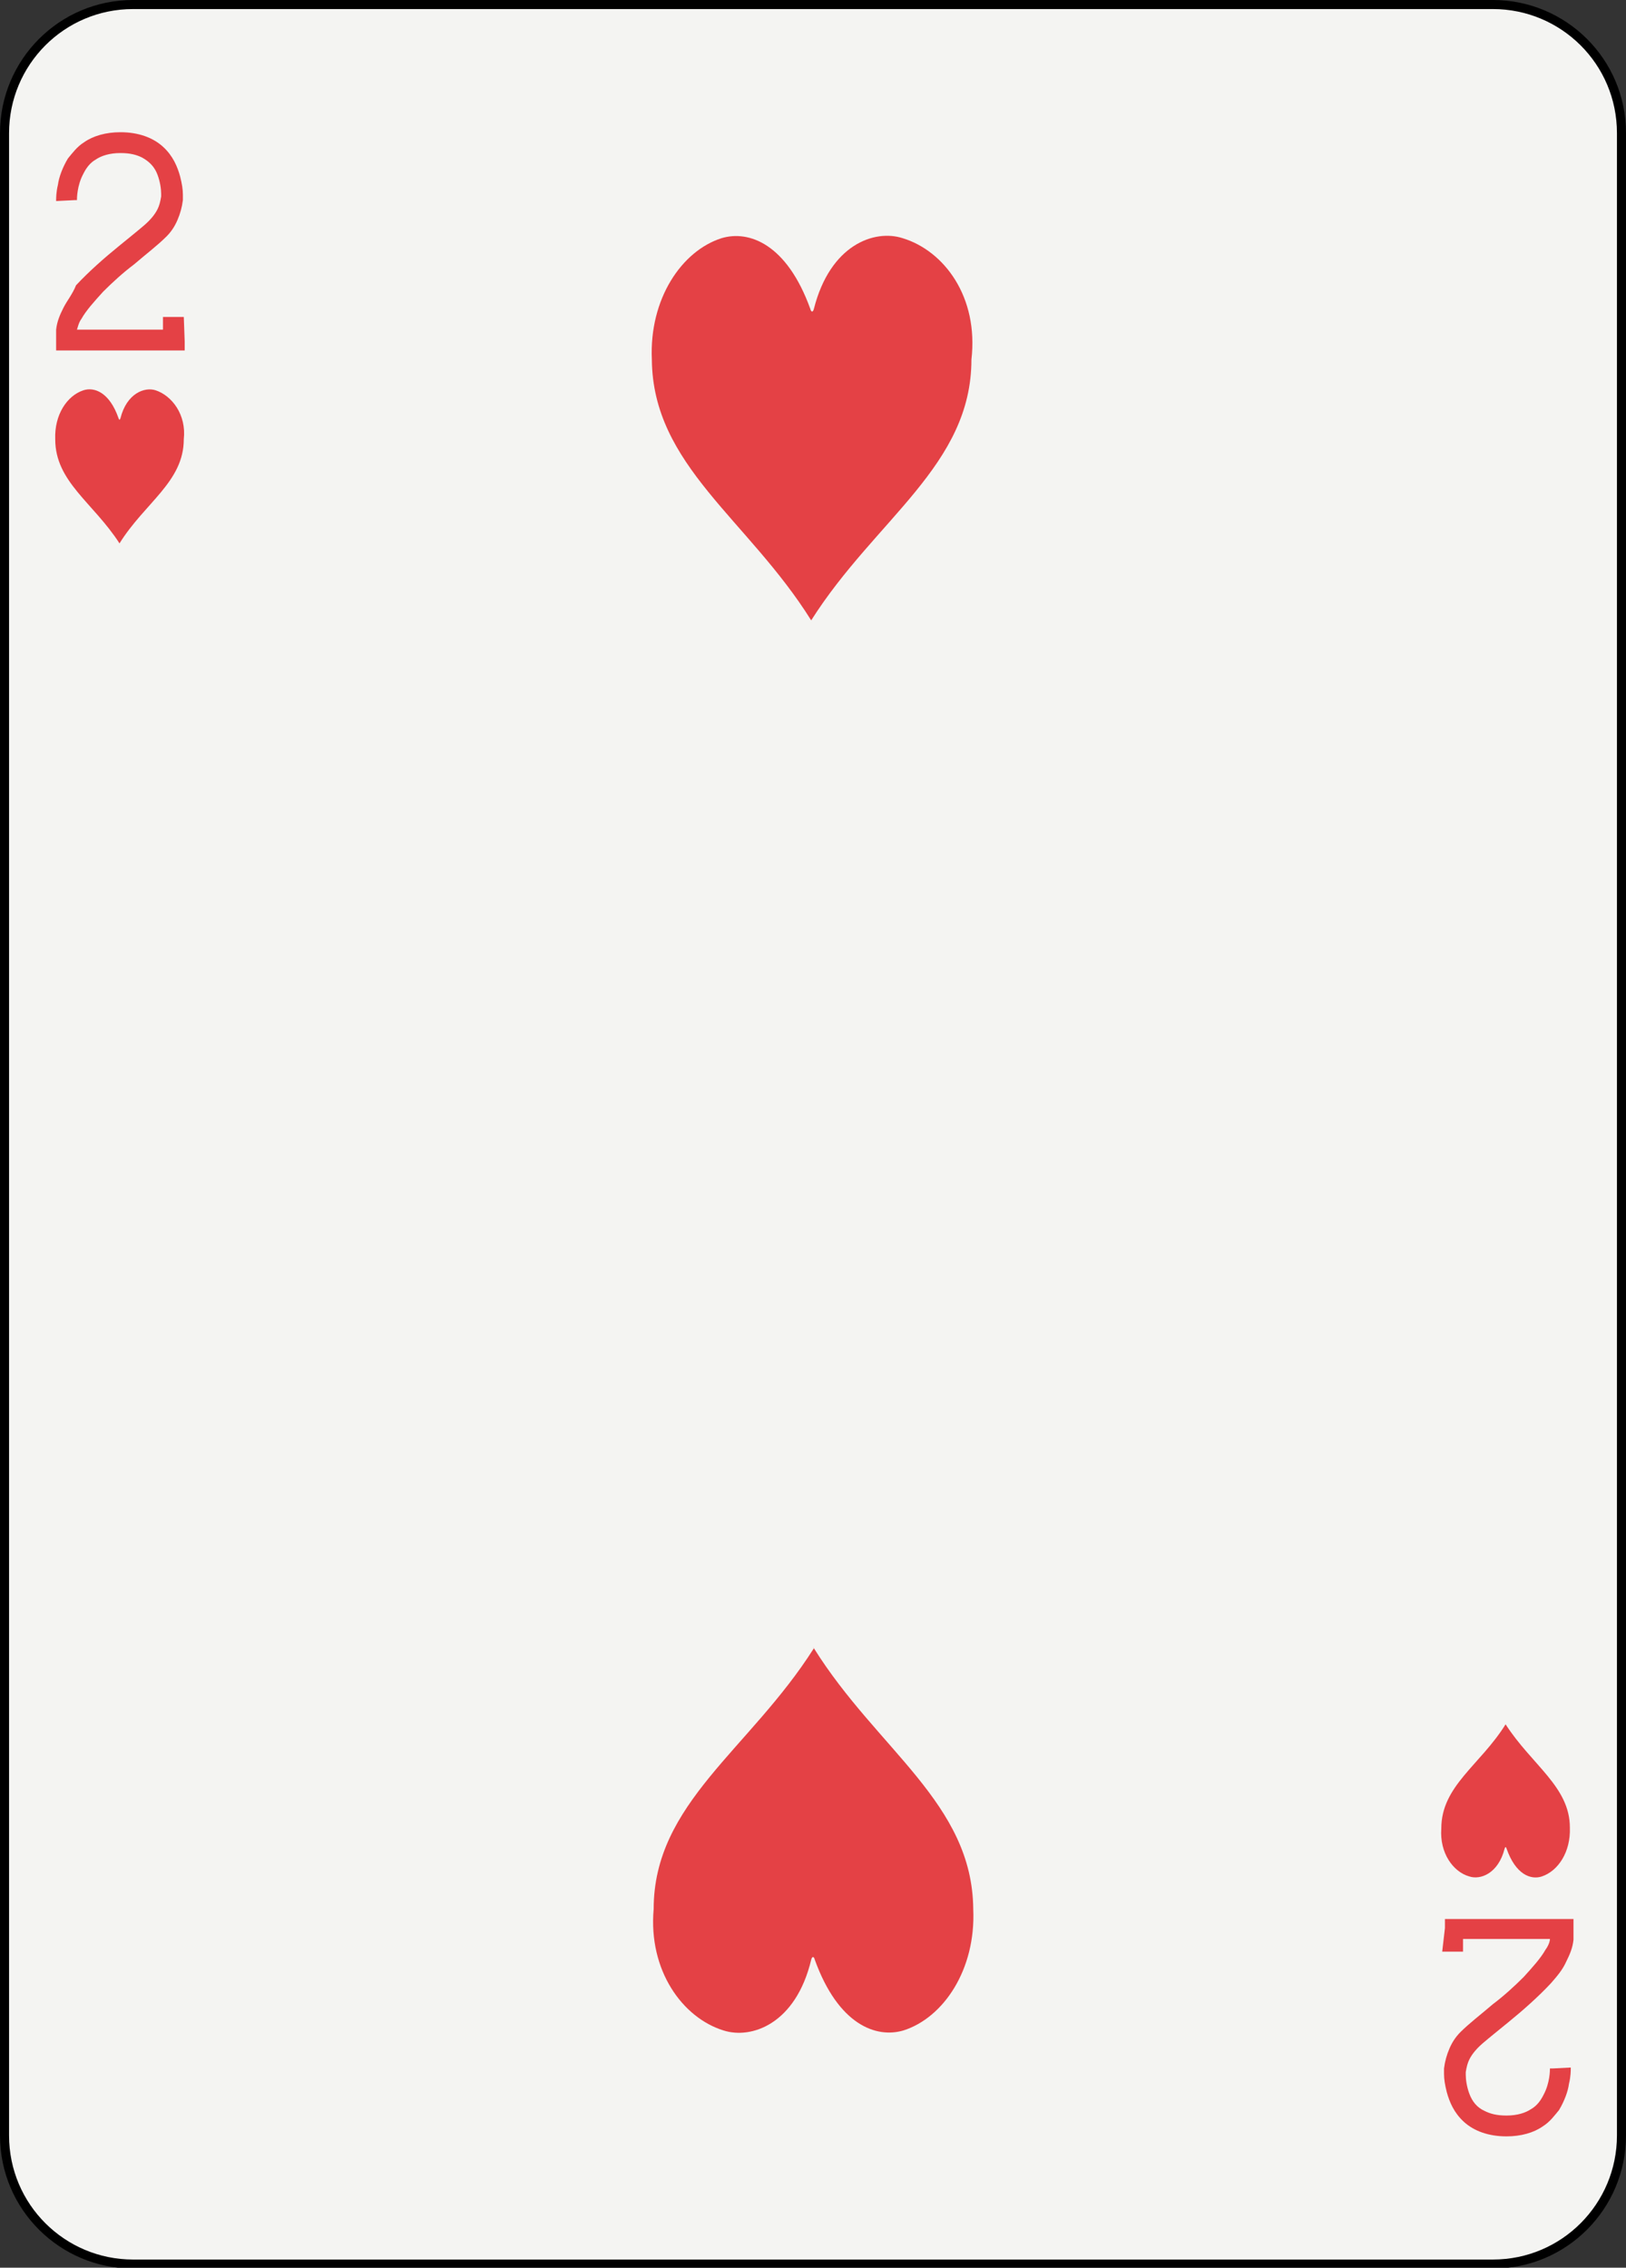 <?xml version="1.0" encoding="utf-8"?>
<!-- Generator: Adobe Illustrator 23.0.4, SVG Export Plug-In . SVG Version: 6.00 Build 0)  -->
<svg version="1.1" id="Layer_1" xmlns="http://www.w3.org/2000/svg" xmlns:xlink="http://www.w3.org/1999/xlink" x="0px" y="0px"
	 viewBox="0 0 179.6 250.4" style="enable-background:new 0 0 179.6 250.4;" xml:space="preserve">
<rect x="0" y="0" width="179.6" height="250.4" fill="#333333" stroke="none"/>
<style type="text/css">
	.st0{fill:#F4F4F2;stroke:#000000;}
	.st1{fill:#E44145;}
</style>
<g>
	<path class="st0" d="M179.1,235.8c0,7.8-6.3,14.2-14.2,14.2H14.7c-7.8,0-14.2-6.3-14.2-14.2V14.7c0-7.8,6.3-14.2,14.2-14.2h150.2
		c7.8,0,14.2,6.3,14.2,14.2V235.8z"/>
	<g>
		<path class="st1" d="M17.2,43.1c-1.2-0.4-3.2,0.3-3.9,3.1c-0.1,0.2-0.1,0.2-0.2,0c-1-2.9-2.7-3.5-3.9-3.1
			c-1.8,0.6-3.2,2.7-3.1,5.4c0,4.7,4.2,7,7.1,11.5c2.8-4.5,7.1-6.8,7.1-11.5C20.6,45.8,19,43.7,17.2,43.1z"/>
		<path class="st1" d="M13.3,60C13.2,60,13.2,60,13.3,60C13.2,60,13.2,60,13.3,60L13.3,60z"/>
	</g>
	<g>
		<path class="st1" d="M166.3,190.4c-2.8,4.5-7.1,6.8-7.1,11.5c-0.2,2.7,1.3,4.8,3.1,5.3c1.2,0.4,3.2-0.3,3.9-3.1
			c0.1-0.2,0.1-0.2,0.2,0c1,2.9,2.7,3.5,3.9,3.1c1.8-0.6,3.2-2.7,3.1-5.4C173.4,197.3,169.2,194.9,166.3,190.4z"/>
		<path class="st1" d="M166.3,190.4C166.3,190.4,166.3,190.4,166.3,190.4C166.4,190.4,166.4,190.4,166.3,190.4L166.3,190.4z"/>
	</g>
	<g>
		<path class="st1" d="M89.8,181.9C89.8,181.9,89.8,182,89.8,181.9C89.9,182,89.9,181.9,89.8,181.9L89.8,181.9z"/>
		<path class="st1" d="M107.5,210.8c-0.1-11.7-10.6-17.6-17.6-28.8c-7.1,11.2-17.7,17.1-17.7,28.8c-0.6,6.8,3.2,12,7.7,13.4
			c3.1,1,8-0.7,9.7-7.8c0.1-0.4,0.3-0.4,0.4,0c2.6,7.2,6.8,8.7,9.8,7.8C104.2,222.8,107.8,217.5,107.5,210.8z"/>
	</g>
	<g>
		<path class="st1" d="M89.8,68.5C89.8,68.5,89.8,68.5,89.8,68.5C89.7,68.5,89.7,68.5,89.8,68.5L89.8,68.5z"/>
		<path class="st1" d="M99.7,26.3c-3.1-1-8,0.7-9.8,7.8c-0.1,0.4-0.3,0.4-0.4,0c-2.6-7.2-6.8-8.7-9.8-7.8c-4.4,1.4-8,6.7-7.7,13.4
			c0.1,11.7,10.6,17.6,17.6,28.8c7.1-11.2,17.7-17.1,17.7-28.8C108.1,32.8,104.3,27.7,99.7,26.3z"/>
	</g>
	<path class="st1" d="M20.3,35L18,35l0,1.4H8.5c0.1-0.3,0.2-0.8,0.5-1.2c0.5-0.9,1.4-1.9,2.4-3c1-1,2.2-2.1,3.4-3l0,0l0,0
		c1.4-1.2,2.6-2.1,3.6-3.1c0.5-0.5,0.9-1.1,1.2-1.8c0.3-0.7,0.5-1.4,0.6-2.2c0-0.2,0-0.4,0-0.6c0-0.6-0.1-1.2-0.3-2
		c-0.3-1.1-0.8-2.3-1.9-3.3c-1.1-1-2.7-1.6-4.7-1.6c-1.6,0-3,0.4-4,1.1c-0.8,0.5-1.3,1.2-1.8,1.8c-0.6,1-1,2.1-1.1,2.9
		c-0.2,0.8-0.2,1.5-0.2,1.7c0,0,0,0.1,0,0.1l2-0.1l0.3,0c0,0,0,0,0,0c0-0.2,0-1.6,0.7-2.9c0.3-0.6,0.7-1.2,1.4-1.6
		c0.6-0.4,1.5-0.7,2.7-0.7c1.1,0,1.8,0.2,2.4,0.5c0.9,0.5,1.4,1.1,1.7,1.9c0.3,0.8,0.4,1.6,0.4,2.1c0,0.1,0,0.2,0,0.3
		c-0.1,0.6-0.2,1-0.4,1.4c-0.3,0.6-0.8,1.2-1.5,1.8c-0.7,0.6-1.7,1.4-2.8,2.3c-1.6,1.3-3.3,2.8-4.7,4.3C8,32.5,7.4,33.2,7,34
		c-0.4,0.8-0.7,1.5-0.8,2.4h0l0,0.1c0,0,0,0,0,0l0,0v0l0,2.2h14.2v-1L20.3,35z"/>
	<path class="st1" d="M159.3,215.5l2.3,0l0-1.4h9.6c0,0.3-0.2,0.8-0.5,1.2c-0.5,0.9-1.4,1.9-2.4,3c-1,1-2.2,2.1-3.4,3l0,0l0,0
		c-1.4,1.2-2.6,2.1-3.6,3.1c-0.5,0.5-0.9,1.1-1.2,1.8c-0.3,0.7-0.5,1.4-0.6,2.2c0,0.2,0,0.4,0,0.6c0,0.6,0.1,1.2,0.3,2
		c0.3,1.1,0.8,2.3,1.9,3.3c1.1,1,2.7,1.6,4.7,1.6c1.6,0,3-0.4,4-1.1c0.8-0.5,1.3-1.2,1.8-1.8c0.6-1,1-2.1,1.1-2.9
		c0.2-0.8,0.2-1.5,0.2-1.7c0,0,0-0.1,0-0.1l-2,0.1l-0.3,0c0,0,0,0,0,0c0,0.2,0,1.6-0.7,2.9c-0.3,0.6-0.7,1.2-1.4,1.6
		c-0.6,0.4-1.5,0.7-2.7,0.7c-1.1,0-1.8-0.2-2.4-0.5c-0.9-0.4-1.4-1.1-1.7-1.9c-0.3-0.8-0.4-1.6-0.4-2.1c0-0.1,0-0.2,0-0.3
		c0.1-0.6,0.2-1,0.4-1.4c0.3-0.6,0.8-1.2,1.5-1.8c0.7-0.6,1.7-1.4,2.8-2.3c1.6-1.3,3.3-2.8,4.7-4.3c0.7-0.8,1.3-1.5,1.7-2.4
		c0.4-0.8,0.7-1.5,0.8-2.4h0l0-0.1c0,0,0,0,0,0l0,0v0l0-2.2h-14.2v1L159.3,215.5z"/>
</g>
</svg>
